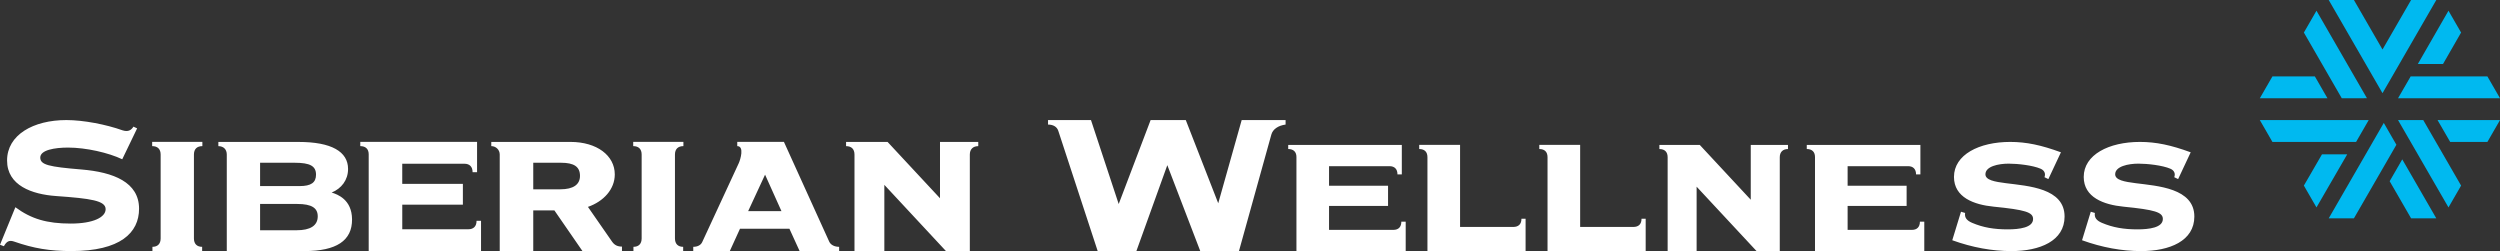 <svg xmlns="http://www.w3.org/2000/svg" width="229" height="23" viewBox="0 0 229 23">
    <rect x="0" y="0" width="229" height="23" fill="#333333" stroke="none"/>
    <g>
        <path fill="#fff" d="M 6.08 10.998 C 3.041 10.998 0.648 12.359 0.648 14.701 C 0.648 16.997 2.927 17.801 5.139 17.957 C 8.312 18.181 9.676 18.379 9.676 19.16 C 9.676 19.896 8.557 20.479 6.479 20.479 C 4.29 20.479 2.858 20.052 1.408 18.982 L 0 22.42 L 0.357 22.553 C 0.603 22.107 0.85 21.973 1.297 22.129 C 3.085 22.753 4.557 22.998 6.547 22.998 C 11.017 22.998 12.738 21.326 12.738 19.119 C 12.738 16.686 10.391 15.77 7.465 15.525 C 4.472 15.279 3.687 15.101 3.688 14.432 C 3.688 13.74 5.007 13.518 6.236 13.518 C 7.867 13.518 9.944 13.987 11.197 14.59 L 12.561 11.758 L 12.225 11.6 C 12 11.957 11.71 12.093 11.219 11.936 C 9.722 11.401 7.644 10.998 6.08 10.998 z M 96 11 L 96 11.41 C 96.48 11.41 96.819 11.618 96.938 11.98 L 100.549 23 L 104.092 23 L 106.926 15.129 L 109.945 23 L 113.488 23 L 116.457 12.322 C 116.59 11.841 117.074 11.502 117.76 11.41 L 117.76 11 L 113.738 11 L 111.59 18.619 L 108.619 11 L 105.396 11 L 102.473 18.689 L 99.934 11 L 96 11 z M 13.938 12.998 L 13.938 13.385 C 14.44 13.385 14.715 13.658 14.715 14.158 L 14.715 21.838 C 14.715 22.337 14.439 22.609 13.963 22.609 L 13.963 22.998 L 18.516 22.998 L 18.516 22.609 C 18.038 22.609 17.764 22.338 17.764 21.838 L 17.764 14.158 C 17.764 13.657 18.036 13.385 18.537 13.385 L 18.537 12.998 L 13.938 12.998 z M 33.002 12.998 L 33.002 13.385 C 33.501 13.385 33.773 13.659 33.773 14.135 L 33.773 22.996 L 44.062 22.996 L 44.062 20.227 L 43.652 20.227 C 43.652 20.726 43.38 21 42.902 21 L 36.848 21 L 36.848 18.748 L 42.4 18.748 L 42.4 16.842 L 36.846 16.842 L 36.846 14.998 L 42.539 14.998 C 43.017 14.998 43.289 15.273 43.289 15.771 L 43.699 15.771 L 43.699 12.998 L 33.002 12.998 z M 58.002 12.998 L 58.002 13.385 C 58.503 13.385 58.775 13.658 58.775 14.158 L 58.775 21.838 C 58.775 22.337 58.5 22.609 58.023 22.609 L 58.023 22.998 L 62.578 22.998 L 62.578 22.609 C 62.101 22.609 61.826 22.338 61.826 21.838 L 61.826 14.158 C 61.826 13.657 62.099 13.385 62.6 13.385 L 62.6 12.998 L 58.002 12.998 z M 67.533 12.998 L 67.533 13.385 C 68.195 13.385 67.824 14.617 67.668 14.953 L 64.32 22.18 C 64.192 22.456 63.889 22.609 63.502 22.609 L 63.502 22.996 L 66.85 22.996 L 67.783 20.953 L 72.311 20.953 L 73.246 22.998 L 76.865 22.998 L 76.865 22.609 C 76.433 22.609 76.089 22.428 75.955 22.131 L 71.809 12.998 L 67.533 12.998 z M 45.002 13 L 45.002 13.385 C 45.43 13.385 45.775 13.722 45.775 14.152 L 45.775 23 L 48.846 23 L 48.846 19.271 L 50.781 19.271 L 53.355 23 L 56.973 23 L 56.973 22.588 C 56.587 22.588 56.297 22.469 56.064 22.133 L 53.855 18.951 C 55.289 18.451 56.314 17.338 56.314 15.975 C 56.314 14.248 54.675 13 52.262 13 L 45.002 13 z M 184.127 13 C 181.289 13 178.984 14.172 178.984 16.207 C 178.984 18.087 180.823 18.752 182.619 18.93 C 185.5 19.216 186.23 19.44 186.23 20.059 C 186.23 20.855 184.968 21.01 183.904 21.01 C 182.662 21.01 181.661 20.844 180.646 20.412 C 180.154 20.202 179.937 19.926 180.004 19.506 L 179.627 19.395 L 178.828 22.006 C 180.668 22.671 182.487 23 184.238 23 C 186.854 23 189.115 22.072 189.115 19.836 C 189.115 17.23 185.78 17.042 183.752 16.781 C 182.709 16.648 181.865 16.497 181.865 15.965 C 181.865 15.236 183.062 14.99 183.994 14.99 C 184.815 14.99 186.191 15.14 186.92 15.455 C 187.319 15.627 187.383 15.965 187.273 16.23 L 187.629 16.406 L 188.781 13.951 C 186.964 13.287 185.611 13 184.127 13 z M 196.012 13 C 193.174 13 190.869 14.172 190.869 16.207 C 190.869 18.087 192.711 18.752 194.506 18.93 C 197.388 19.216 198.117 19.44 198.117 20.059 C 198.117 20.855 196.856 21.01 195.793 21.01 C 194.551 21.01 193.547 20.844 192.533 20.412 C 192.04 20.202 191.824 19.926 191.891 19.506 L 191.514 19.395 L 190.715 22.006 C 192.555 22.671 194.371 23 196.123 23 C 198.739 23 201.002 22.072 201.002 19.836 C 201.002 17.23 197.618 17.036 195.637 16.781 C 194.595 16.648 193.75 16.497 193.75 15.965 C 193.75 15.236 194.95 14.99 195.881 14.99 C 196.703 14.99 198.077 15.141 198.807 15.455 C 199.209 15.627 199.27 15.965 199.16 16.23 L 199.516 16.406 L 200.668 13.951 C 198.849 13.287 197.498 13 196.012 13 z M 20.002 13.002 L 20.002 13.387 C 20.48 13.387 20.773 13.683 20.773 14.158 L 20.773 22.998 L 27.898 22.998 C 30.813 22.998 32.263 22.045 32.248 20.092 C 32.235 18.268 30.904 17.801 30.381 17.637 C 31.269 17.273 31.883 16.499 31.883 15.477 C 31.883 13.886 30.358 13.002 27.354 13.002 L 20.002 13.002 z M 77.5 13.002 L 77.5 13.387 C 78 13.387 78.271 13.662 78.271 14.16 L 78.271 22.998 L 81.006 22.998 L 81.006 16.932 L 86.65 22.998 L 88.836 22.998 L 88.836 14.16 C 88.836 13.662 89.132 13.387 89.609 13.387 L 89.609 13.002 L 86.104 13.002 L 86.104 18.16 L 81.303 13.002 L 77.5 13.002 z M 130 13.271 L 130 13.65 C 130.486 13.65 130.754 13.914 130.754 14.4 L 130.754 23 L 139.744 23 L 139.744 20.037 L 139.365 20.037 C 139.365 20.523 139.099 20.789 138.613 20.789 L 133.742 20.789 L 133.742 13.271 L 130 13.271 z M 141 13.271 L 141 13.65 C 141.486 13.65 141.754 13.914 141.754 14.4 L 141.754 23 L 150.744 23 L 150.744 20.037 L 150.365 20.037 C 150.365 20.523 150.101 20.789 149.613 20.789 L 144.742 20.789 L 144.742 13.271 L 141 13.271 z M 118 13.273 L 118 13.65 C 118.487 13.65 118.754 13.918 118.754 14.381 L 118.754 23 L 128.762 23 L 128.762 20.305 L 128.363 20.305 C 128.363 20.791 128.096 21.057 127.631 21.057 L 121.74 21.057 L 121.74 18.865 L 127.145 18.865 L 127.145 17.012 L 121.74 17.012 L 121.74 15.221 L 127.277 15.221 C 127.741 15.221 128.008 15.487 128.008 15.973 L 128.406 15.973 L 128.406 13.273 L 118 13.273 z M 165.5 13.273 L 165.5 13.65 C 165.987 13.65 166.254 13.918 166.254 14.381 L 166.254 23 L 176.264 23 L 176.264 20.305 L 175.863 20.305 C 175.863 20.791 175.598 21.057 175.133 21.057 L 169.242 21.057 L 169.242 18.865 L 174.646 18.865 L 174.646 17.012 L 169.242 17.012 L 169.242 15.221 L 174.779 15.221 C 175.243 15.221 175.51 15.487 175.51 15.973 L 175.908 15.973 L 175.908 13.273 L 165.5 13.273 z M 152 13.275 L 152 13.652 C 152.488 13.652 152.756 13.917 152.756 14.402 L 152.756 23 L 155.41 23 L 155.41 17.1 L 160.902 23 L 163.027 23 L 163.027 14.402 C 163.027 13.917 163.316 13.652 163.779 13.652 L 163.779 13.275 L 160.369 13.275 L 160.369 18.295 L 155.699 13.275 L 152 13.275 z M 23.824 14.908 L 26.99 14.908 C 28.402 14.908 28.947 15.206 28.947 16 C 28.947 16.728 28.49 17.045 27.445 17.045 L 23.824 17.045 L 23.824 14.908 z M 48.846 14.908 L 51.396 14.908 C 52.579 14.908 53.127 15.27 53.127 16.111 C 53.127 16.908 52.513 17.34 51.33 17.34 L 48.846 17.34 L 48.846 14.908 z M 70.08 16 L 71.582 19.34 L 68.531 19.34 L 70.08 16 z M 23.824 18.682 L 27.217 18.682 C 28.584 18.682 29.105 19.068 29.105 19.818 C 29.105 20.681 28.4 21.09 27.193 21.09 L 23.824 21.09 L 23.824 18.682 z" />
        <path fill="#00b9f0" d="M 213.311 0 L 218.238 8.535 L 223.166 0 L 220.855 0 L 218.238 4.535 L 215.619 0 L 213.311 0 z M 212.189 0.982 L 211.035 2.982 L 214.506 9 L 216.814 8.998 L 212.189 0.982 z M 224.281 0.982 L 221.471 5.865 L 223.779 5.865 L 225.436 2.982 L 224.281 0.982 z M 208.154 7 L 207 9 L 213.195 9 L 212.043 7 L 208.154 7 z M 220.816 7 L 219.66 9 L 229 9 L 227.846 7 L 220.816 7 z M 207 11 L 208.154 13 L 215.818 13 L 216.973 11 L 207 11 z M 219.66 11 L 224.281 19 L 225.436 17 L 221.971 11 L 219.66 11 z M 223.279 11 L 224.436 13 L 227.846 13 L 229 11 L 223.279 11 z M 218.355 11.26 L 213.311 20 L 215.619 20 L 219.51 13.26 L 218.355 11.26 z M 212.695 14.135 L 211.035 17 L 212.189 19 L 215.006 14.135 L 212.695 14.135 z M 220.047 14.598 L 218.893 16.598 L 220.857 20 L 223.166 20 L 220.047 14.598 z" />
    </g>
</svg>
